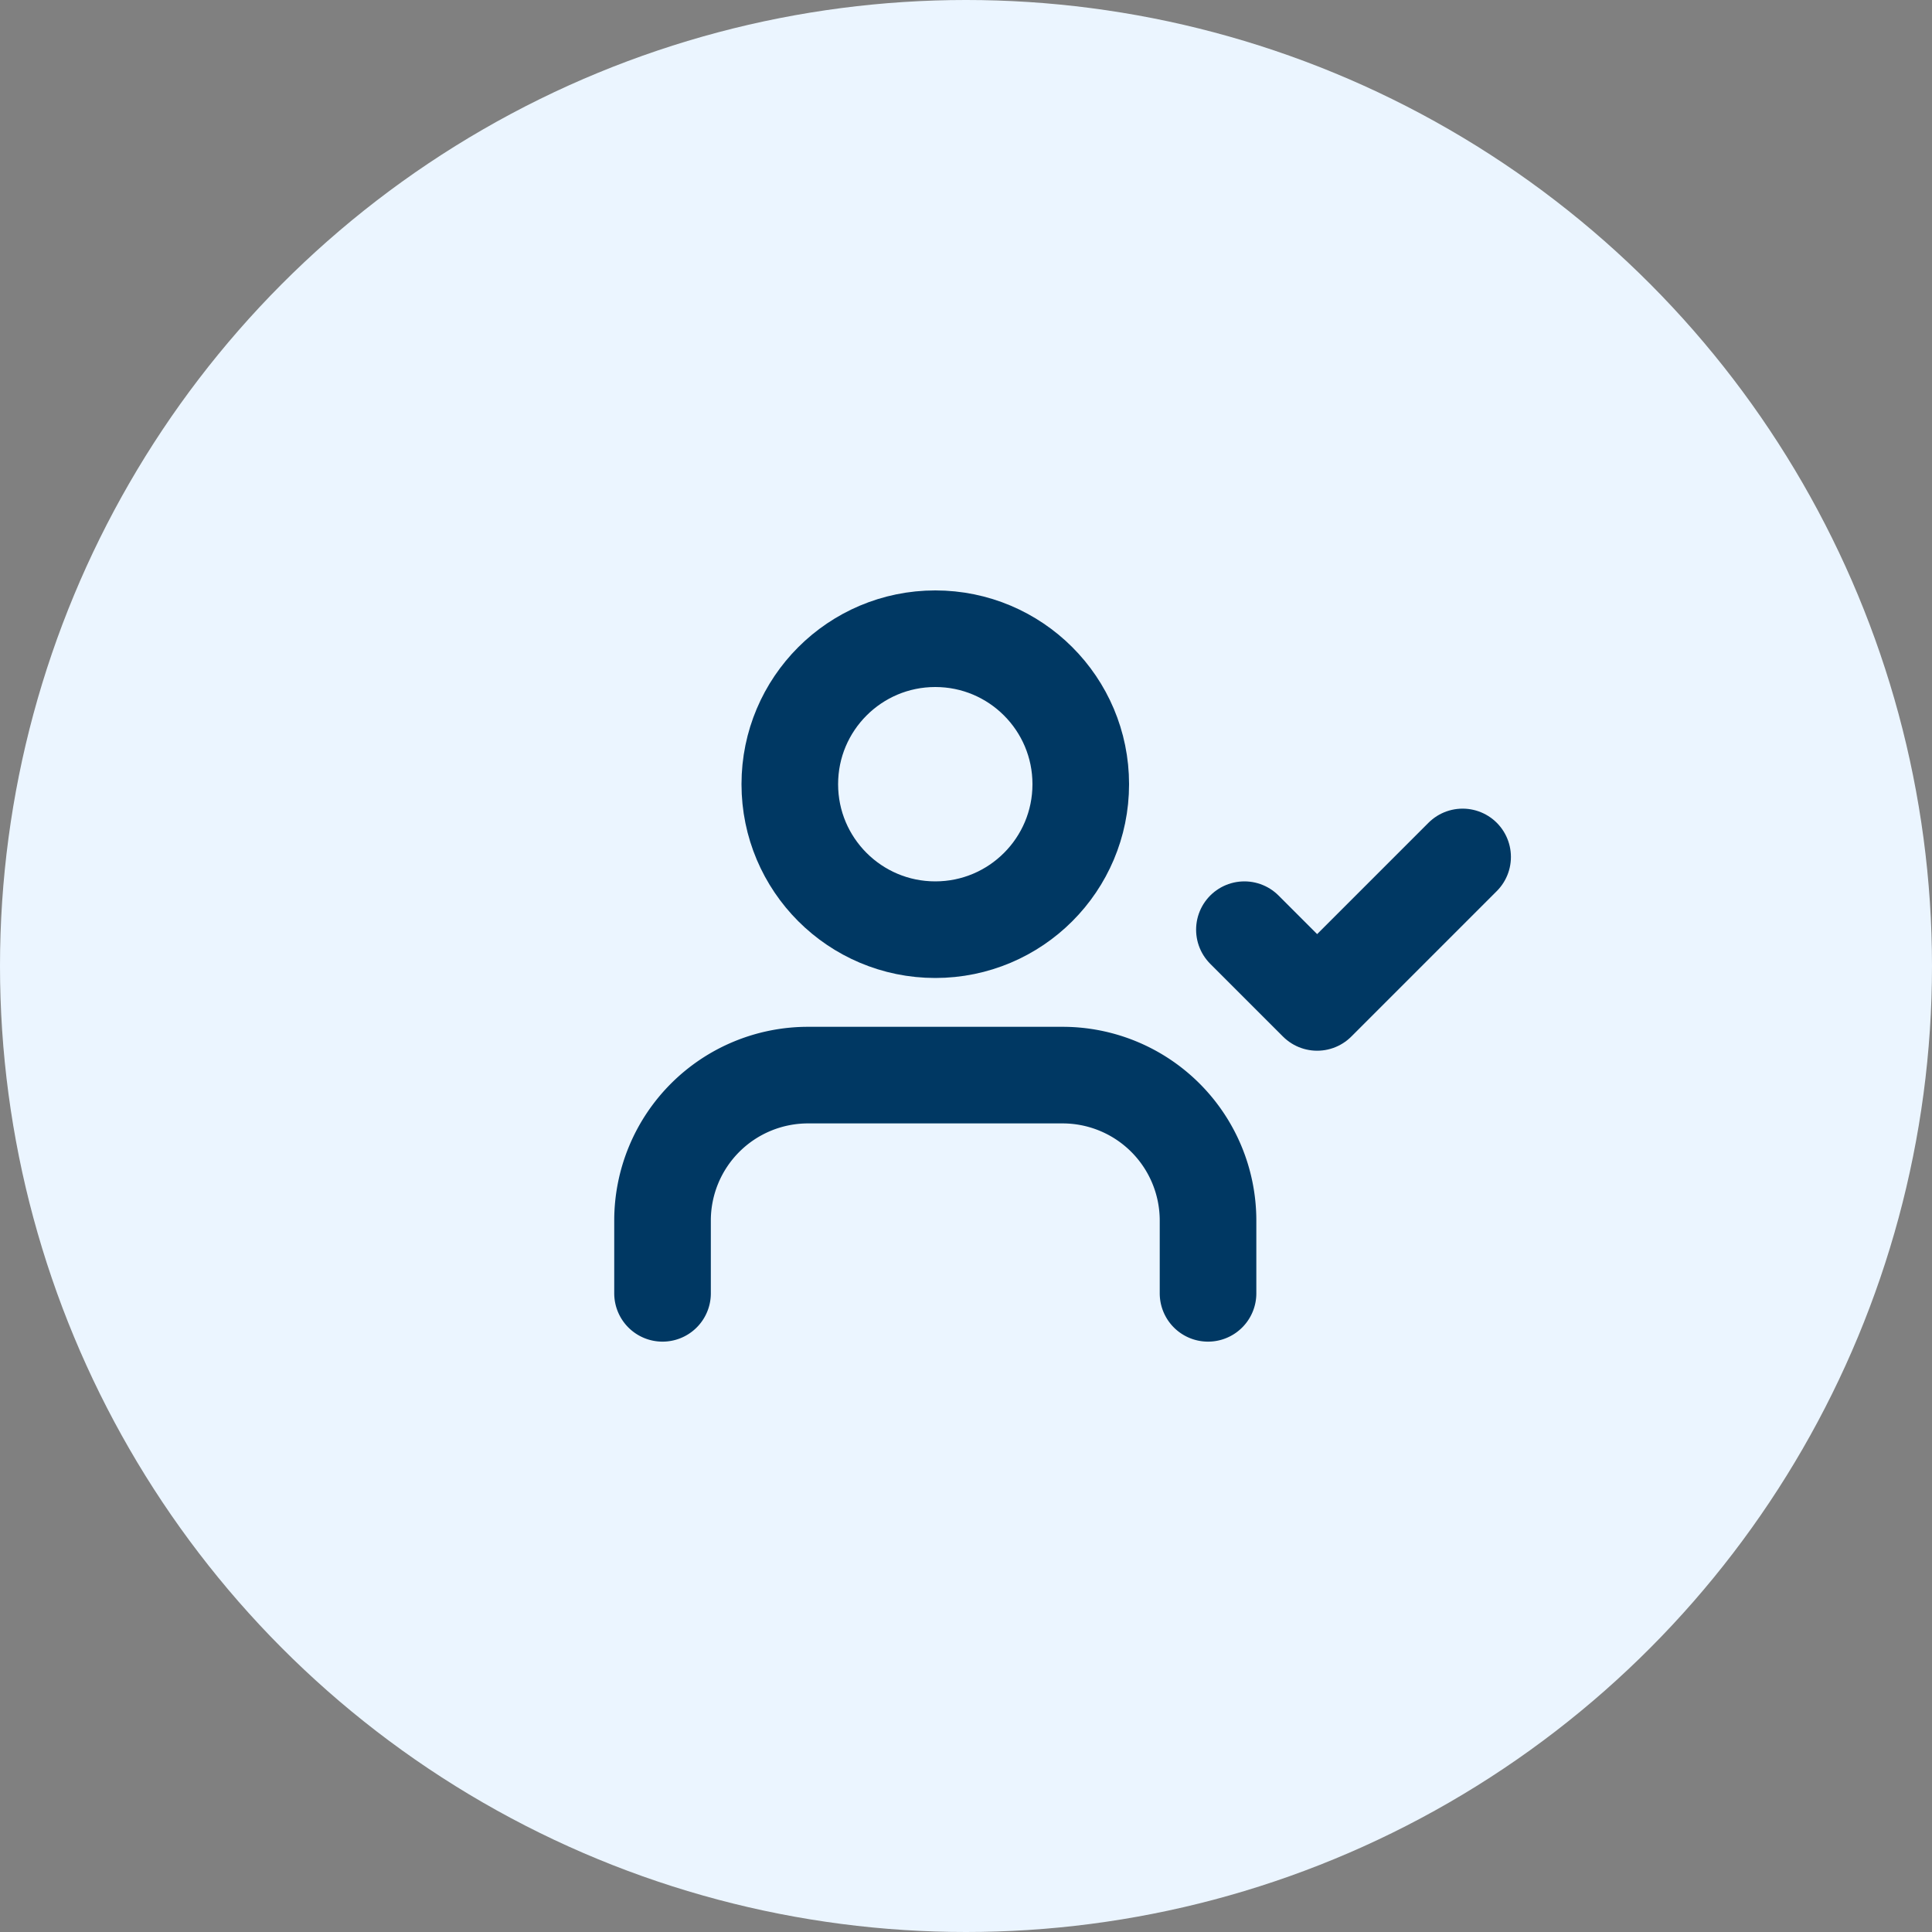 <svg xmlns="http://www.w3.org/2000/svg" width="40" height="40" viewBox="0 0 40 40"><rect x="0" y="0" width="40" height="40" fill="#808080" stroke="none"/><defs><style>.a{fill:#ebf5ff;}.b{fill:none;stroke:#003863;stroke-linecap:round;stroke-linejoin:round;stroke-width:2px;}</style></defs><g transform="translate(-487 -305)"><circle class="a" cx="20" cy="20" r="20" transform="translate(487 305)"/><g transform="translate(499.717 315.224)"><path class="b" d="M12.294,19.518V18.012A3.012,3.012,0,0,0,9.283,15H4.012A3.012,3.012,0,0,0,1,18.012v1.506" transform="translate(0 -2.965)"/><circle class="b" cx="3.012" cy="3.012" r="3.012" transform="translate(3.635 3)"/><path class="b" d="M17,10.506l1.506,1.506L21.518,9" transform="translate(-3.953 -1.482)"/></g></g></svg>